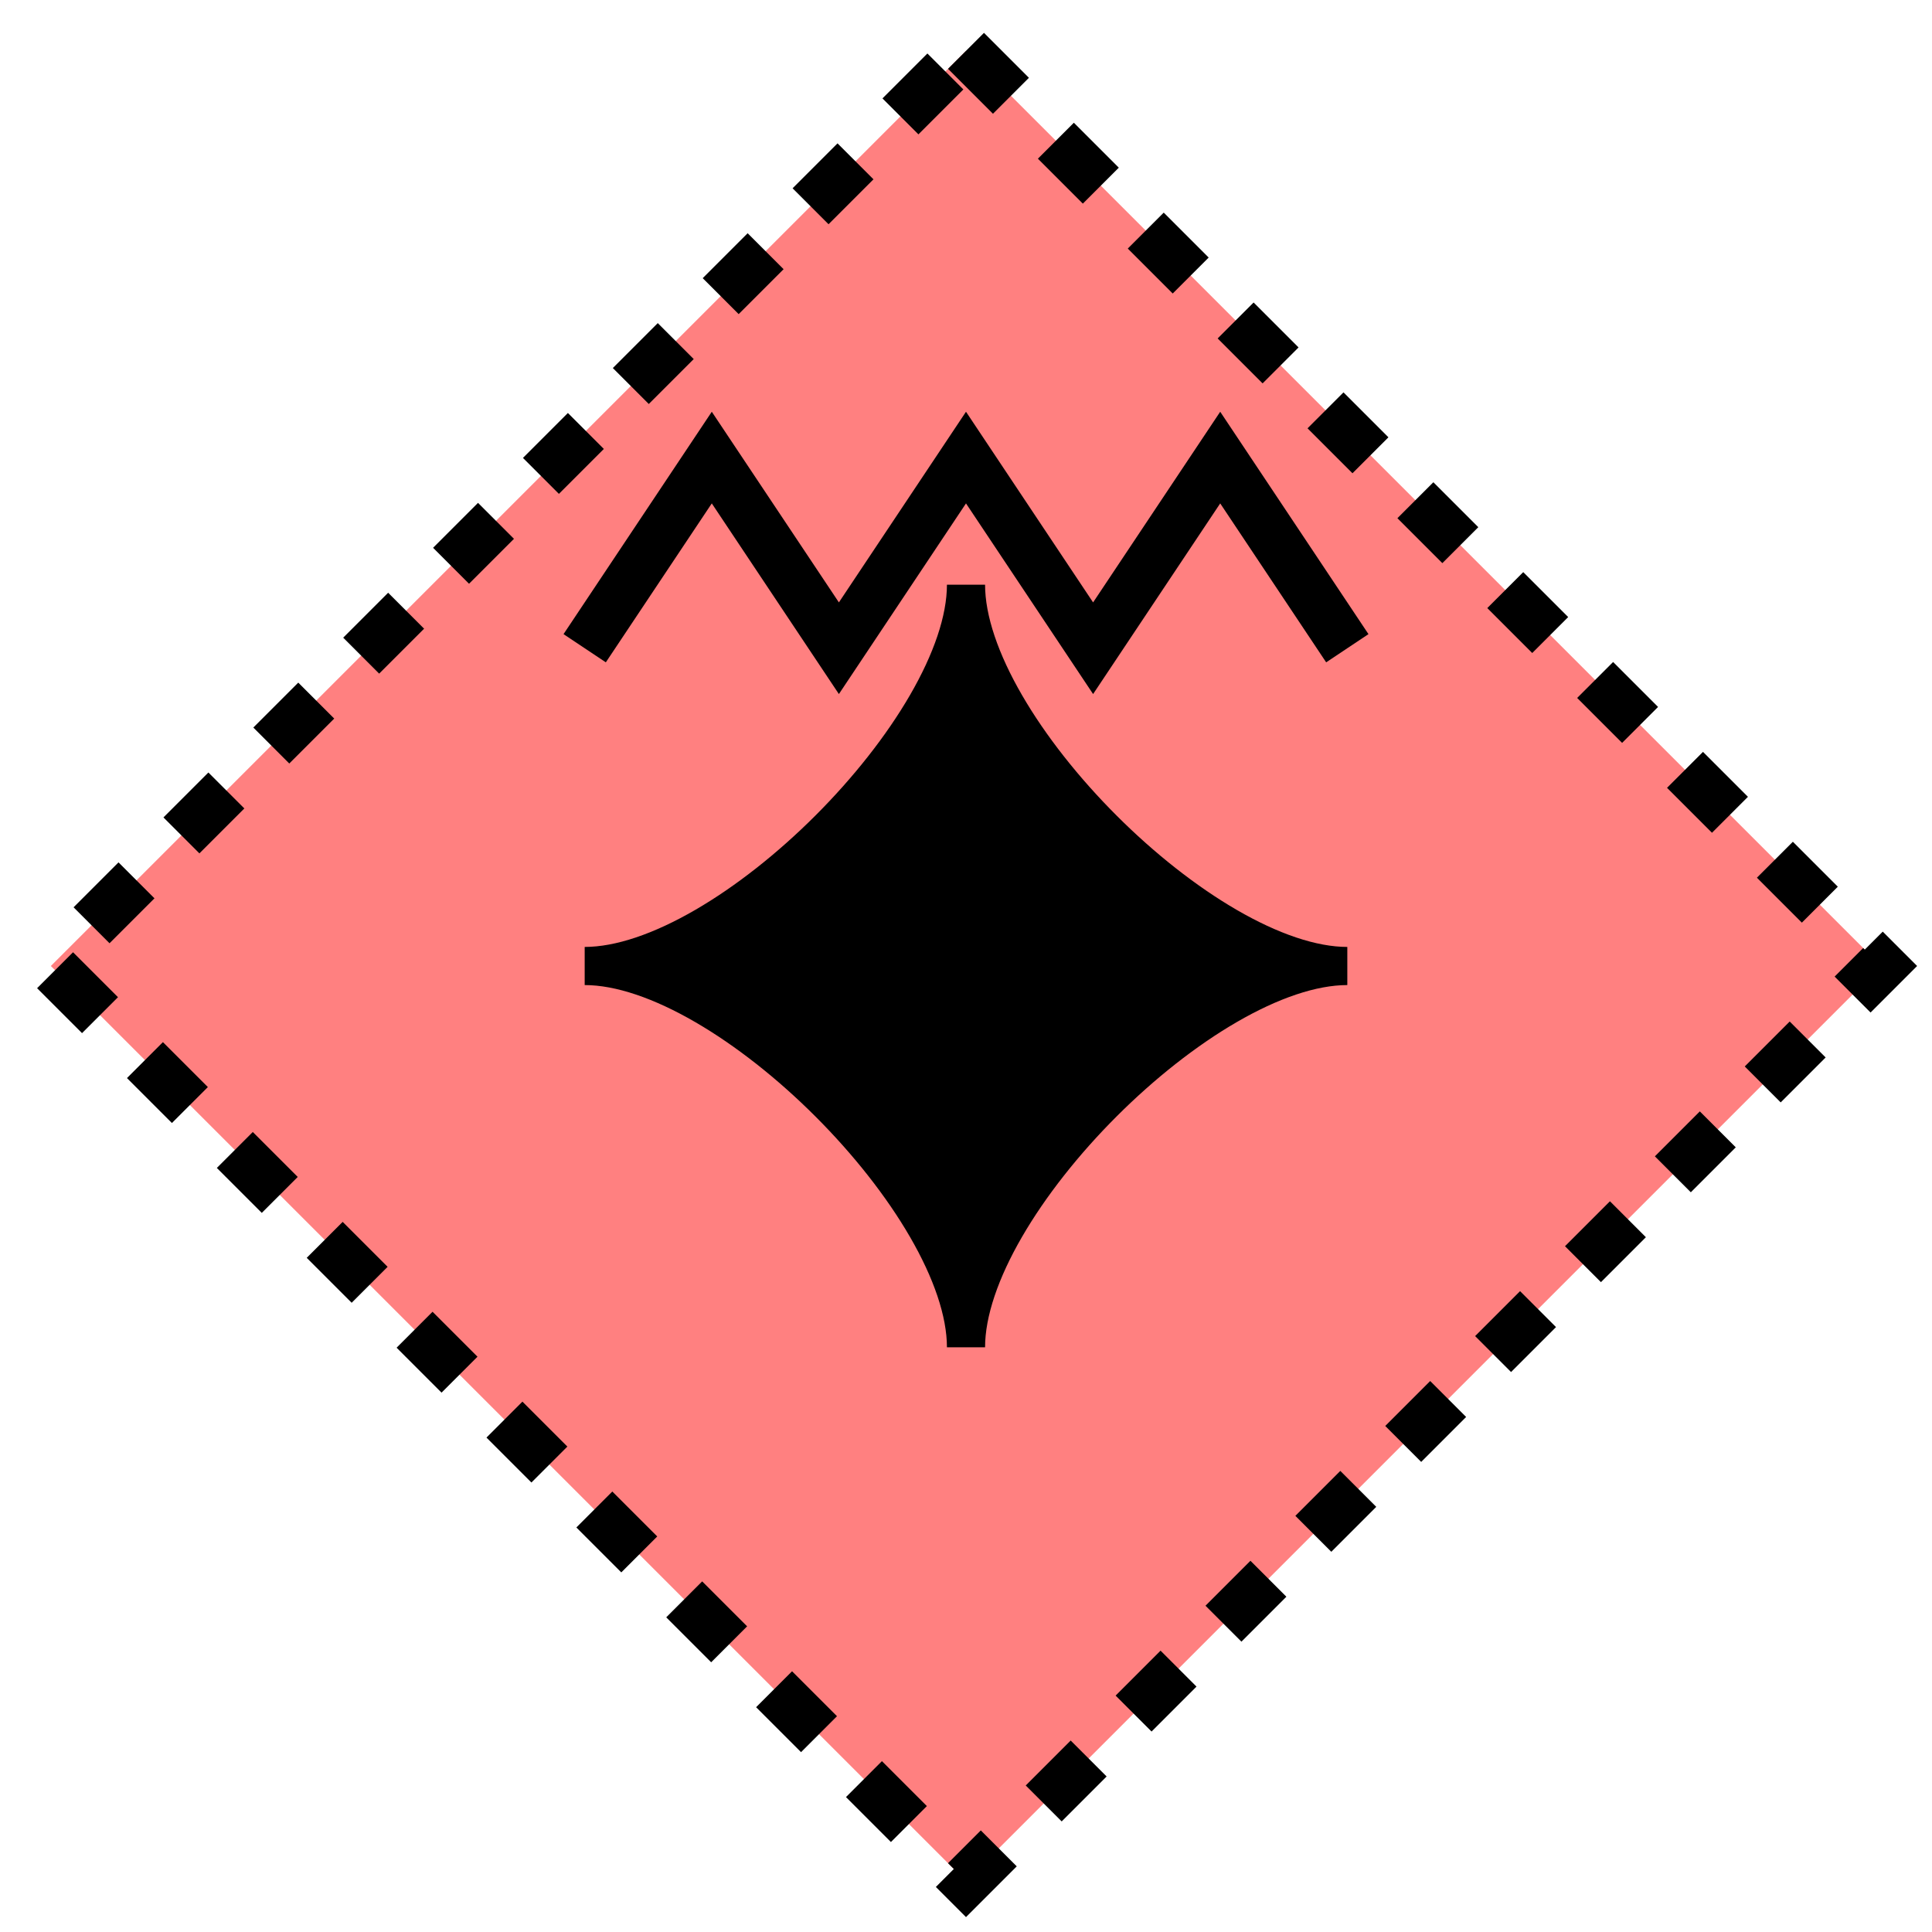 <svg xmlns="http://www.w3.org/2000/svg" version="1.2" baseProfile="tiny" width="389.12" height="389.12" viewBox="24 24 152 152"><path d="M100,28 L172,100 100,172 28,100 100,28 Z" stroke-width="4" stroke="black" stroke-dasharray="5,5" fill="rgb(255,128,128)" fill-opacity="1" ></path><g transform="translate(25,25)" stroke-width="4" stroke="black" fill="black" ><g transform="scale(0.75)" ><path d="m 100,60 c 0,15 25,40 40,40 -15,0 -40,25 -40,40 0,-15 -25,-40 -40,-40 15,0 40,-25 40,-40 z" stroke-width="4" stroke="black" fill="black" ></path></g></g><path d="m 70,75 10,-15 10,15 10,-15 10,15 10,-15 10,15" stroke-width="4" stroke="black" fill="none" ></path></svg>